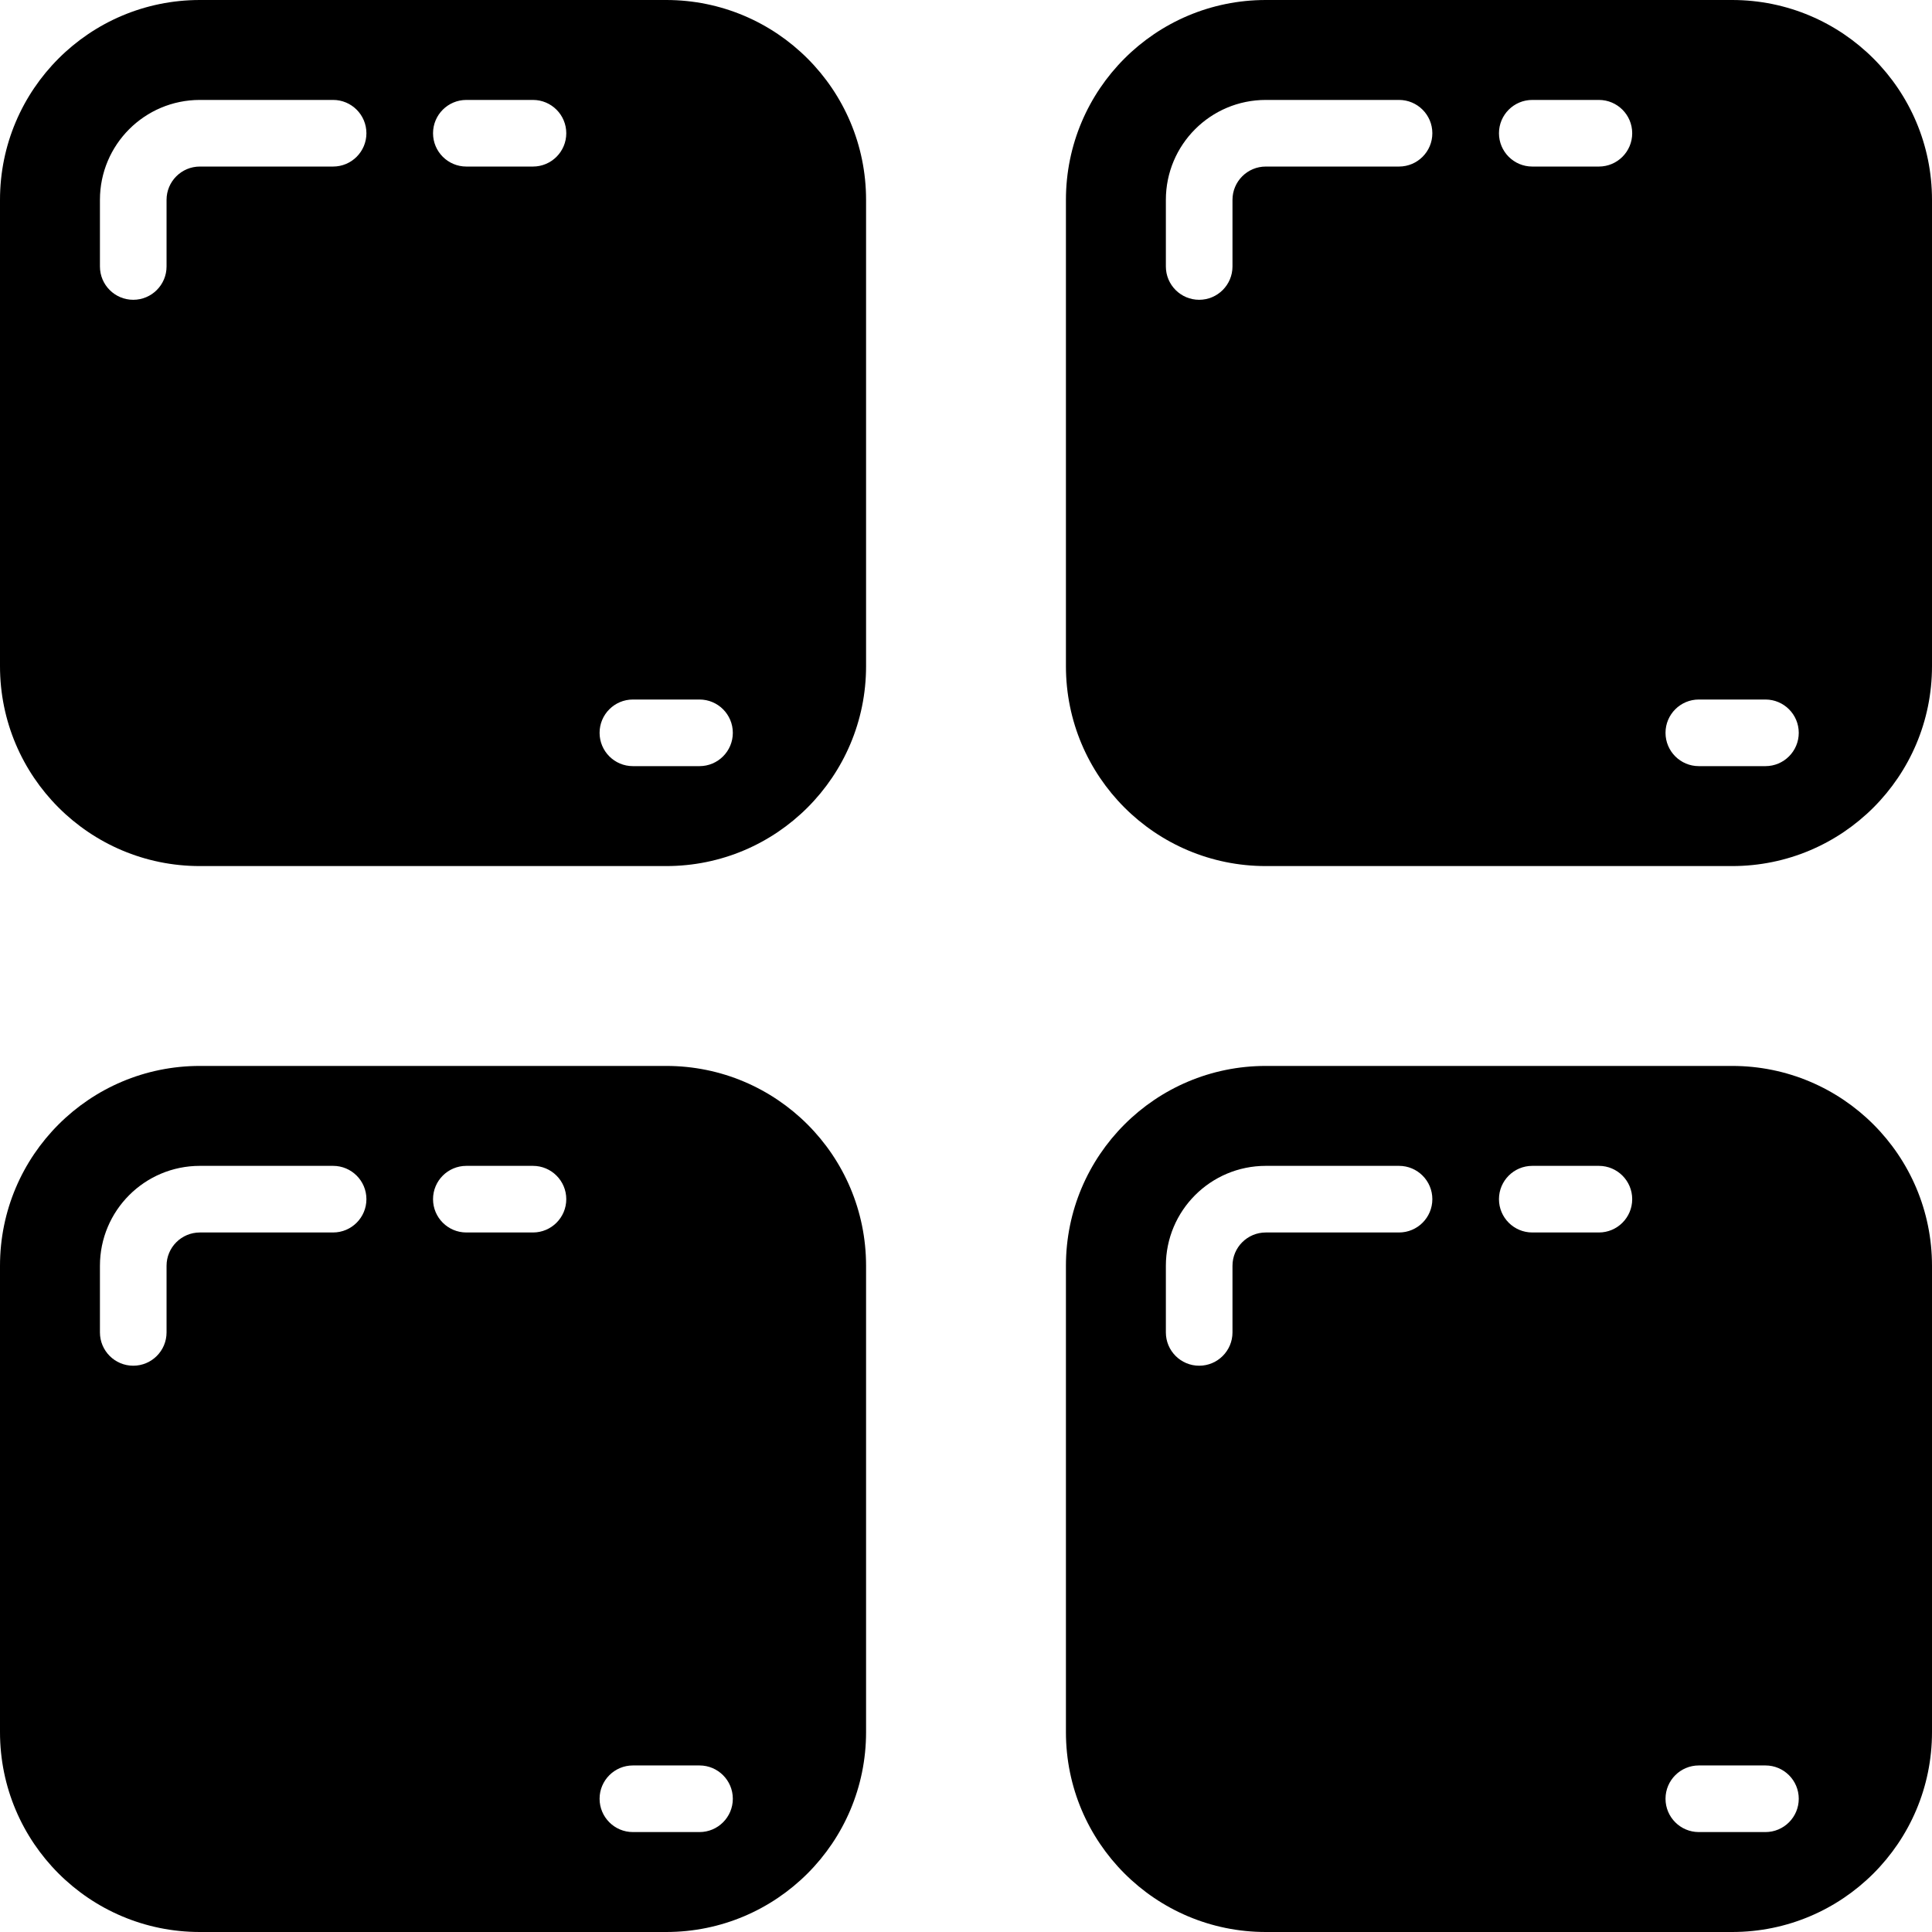 <svg height="512" viewBox="0 0 58 58" width="512" xmlns="http://www.w3.org/2000/svg"><g id="Page-1" fill="none" fill-rule="evenodd"><g id="012---media-grid" fill="rgb(0,0,0)" fill-rule="nonzero"><path id="Shape" d="m20 0h-14c-3.314 0-6 2.686-6 6v14c0 3.314 2.686 6 6 6h14c3.314 0 6-2.686 6-6v-14c0-3.314-2.686-6-6-6zm-10 5h-4c-.552 0-1 .448-1 1v2c0 .552-.448 1-1 1s-1-.448-1-1v-2c0-1.657 1.343-3 3-3h4c.552 0 1 .448 1 1s-.448 1-1 1zm6 0h-2c-.552 0-1-.448-1-1s.448-1 1-1h2c.552 0 1 .448 1 1s-.448 1-1 1zm5 18h-2c-.552 0-1-.448-1-1s.448-1 1-1h2c.552 0 1 .448 1 1s-.448 1-1 1z"/><path id="Shape" d="m52 0h-14c-3.314 0-6 2.686-6 6v14c0 3.314 2.686 6 6 6h14c3.314 0 6-2.686 6-6v-14c0-3.314-2.686-6-6-6zm-10 5h-4c-.552 0-1 .448-1 1v2c0 .552-.448 1-1 1s-1-.448-1-1v-2c0-1.657 1.343-3 3-3h4c.552 0 1 .448 1 1s-.448 1-1 1zm6 0h-2c-.552 0-1-.448-1-1s.448-1 1-1h2c.552 0 1 .448 1 1s-.448 1-1 1zm5 18h-2c-.552 0-1-.448-1-1s.448-1 1-1h2c.552 0 1 .448 1 1s-.448 1-1 1z"/><path id="Shape" d="m20 32h-14c-3.314 0-6 2.686-6 6v14c0 3.314 2.686 6 6 6h14c3.314 0 6-2.686 6-6v-14c0-3.314-2.686-6-6-6zm-10 5h-4c-.552 0-1 .448-1 1v2c0 .552-.448 1-1 1s-1-.448-1-1v-2c0-1.657 1.343-3 3-3h4c.552 0 1 .448 1 1s-.448 1-1 1zm6 0h-2c-.552 0-1-.448-1-1s.448-1 1-1h2c.552 0 1 .448 1 1s-.448 1-1 1zm5 18h-2c-.552 0-1-.448-1-1s.448-1 1-1h2c.552 0 1 .448 1 1s-.448 1-1 1z"/><path id="Shape" d="m52 32h-14c-3.314 0-6 2.686-6 6v14c0 3.314 2.686 6 6 6h14c3.314 0 6-2.686 6-6v-14c0-3.314-2.686-6-6-6zm-10 5h-4c-.552 0-1 .448-1 1v2c0 .552-.448 1-1 1s-1-.448-1-1v-2c0-1.657 1.343-3 3-3h4c.552 0 1 .448 1 1s-.448 1-1 1zm6 0h-2c-.552 0-1-.448-1-1s.448-1 1-1h2c.552 0 1 .448 1 1s-.448 1-1 1zm5 18h-2c-.552 0-1-.448-1-1s.448-1 1-1h2c.552 0 1 .448 1 1s-.448 1-1 1z"/></g></g></svg>